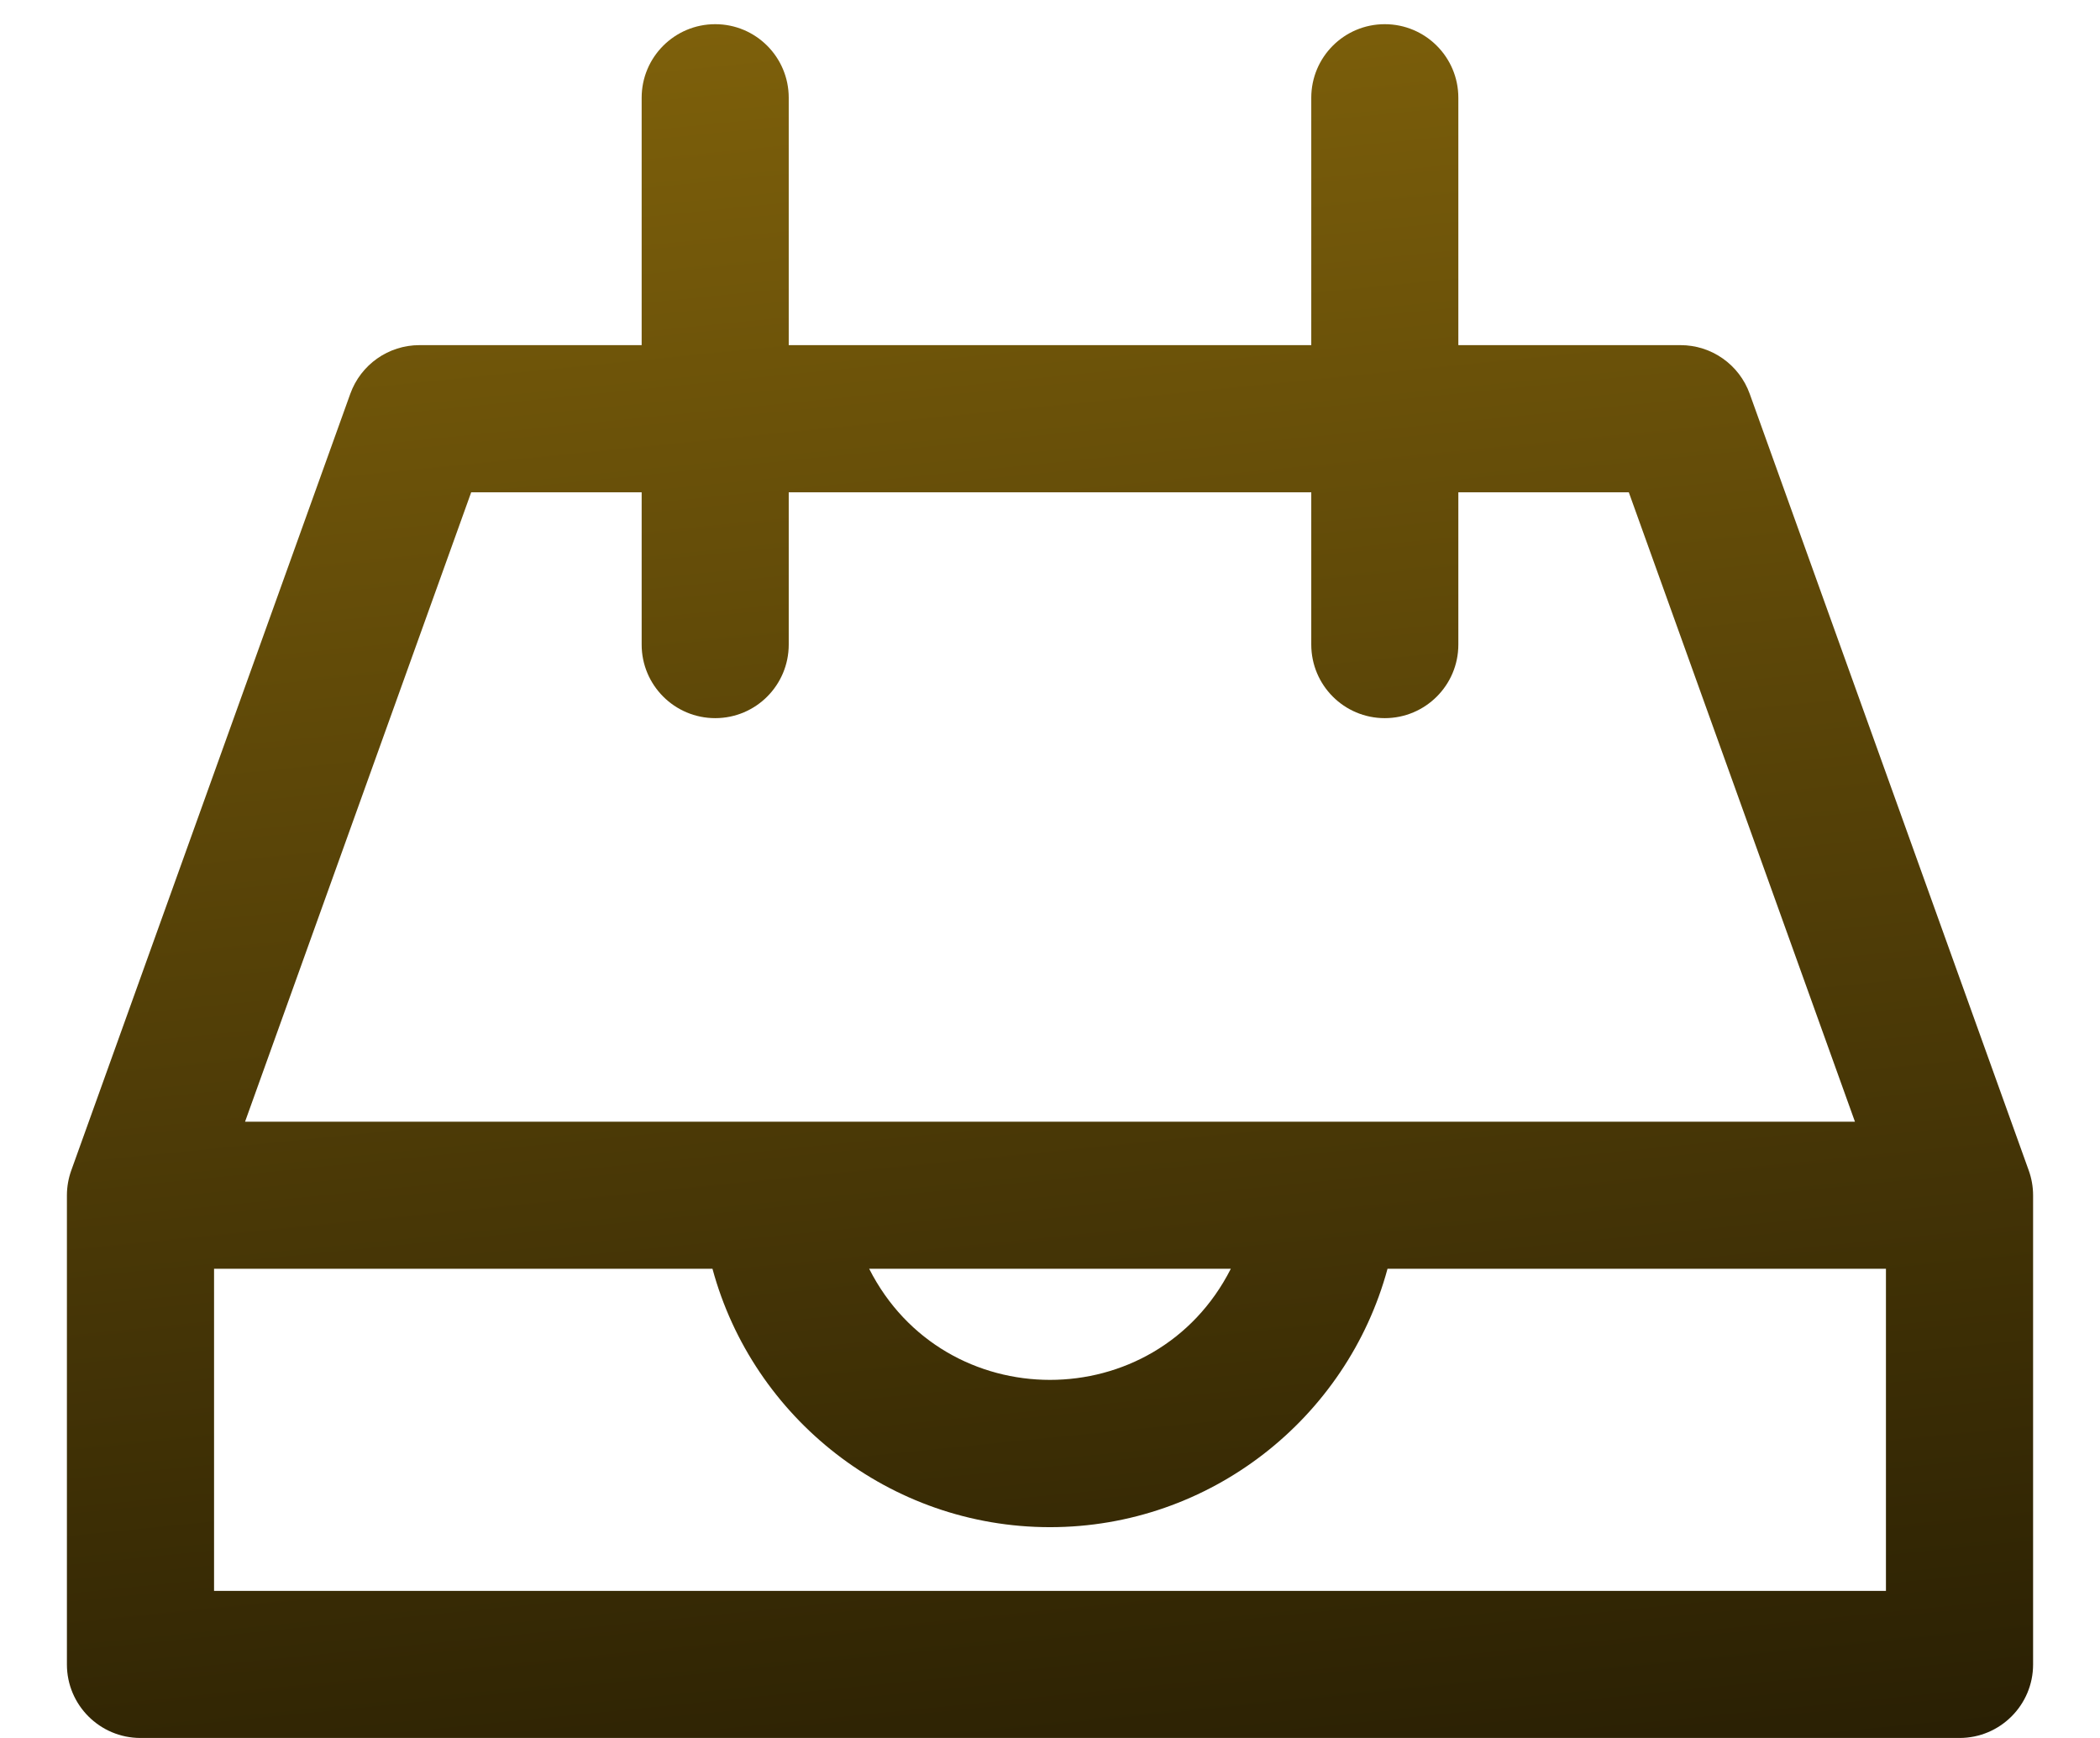 <svg width="29" height="24" viewBox="0 0 29 24" fill="none" xmlns="http://www.w3.org/2000/svg">
<path d="M28.016 16.163L24.163 5.439C24.018 5.035 23.636 4.766 23.207 4.766H20.139V1.35C20.139 0.789 19.684 0.334 19.123 0.334C18.562 0.334 18.108 0.789 18.108 1.35V4.766H10.892V1.35C10.892 0.789 10.438 0.334 9.877 0.334C9.316 0.334 8.861 0.789 8.861 1.35V4.766H5.793C5.364 4.766 4.982 5.035 4.837 5.439L0.984 16.163C0.946 16.269 0.924 16.387 0.924 16.506V22.985C0.924 23.545 1.379 24 1.94 24H27.06C27.621 24 28.076 23.545 28.076 22.985V16.506C28.076 16.389 28.055 16.271 28.016 16.163ZM6.507 6.798H8.861V8.901C8.861 9.462 9.316 9.917 9.877 9.917C10.438 9.917 10.892 9.462 10.892 8.901V6.798H18.108V8.901C18.108 9.462 18.562 9.917 19.123 9.917C19.684 9.917 20.139 9.462 20.139 8.901V6.798H22.493L25.616 15.49C24.732 15.49 4.06 15.49 3.384 15.49L6.507 6.798ZM16.997 17.521C15.959 19.567 13.04 19.566 12.003 17.521H16.997ZM26.044 21.969H2.956V17.521H9.839C10.397 19.584 12.288 21.089 14.5 21.089C16.712 21.089 18.602 19.584 19.161 17.521H26.044V21.969Z" fill="url(#paint0_linear)"/>
<defs>
<linearGradient id="paint0_linear" x1="8.682" y1="38.449" x2="1.659" y2="-31.709" gradientUnits="userSpaceOnUse">
<stop/>
<stop offset="1" stop-color="#EAB314"/>
</linearGradient>
</defs>
</svg>
